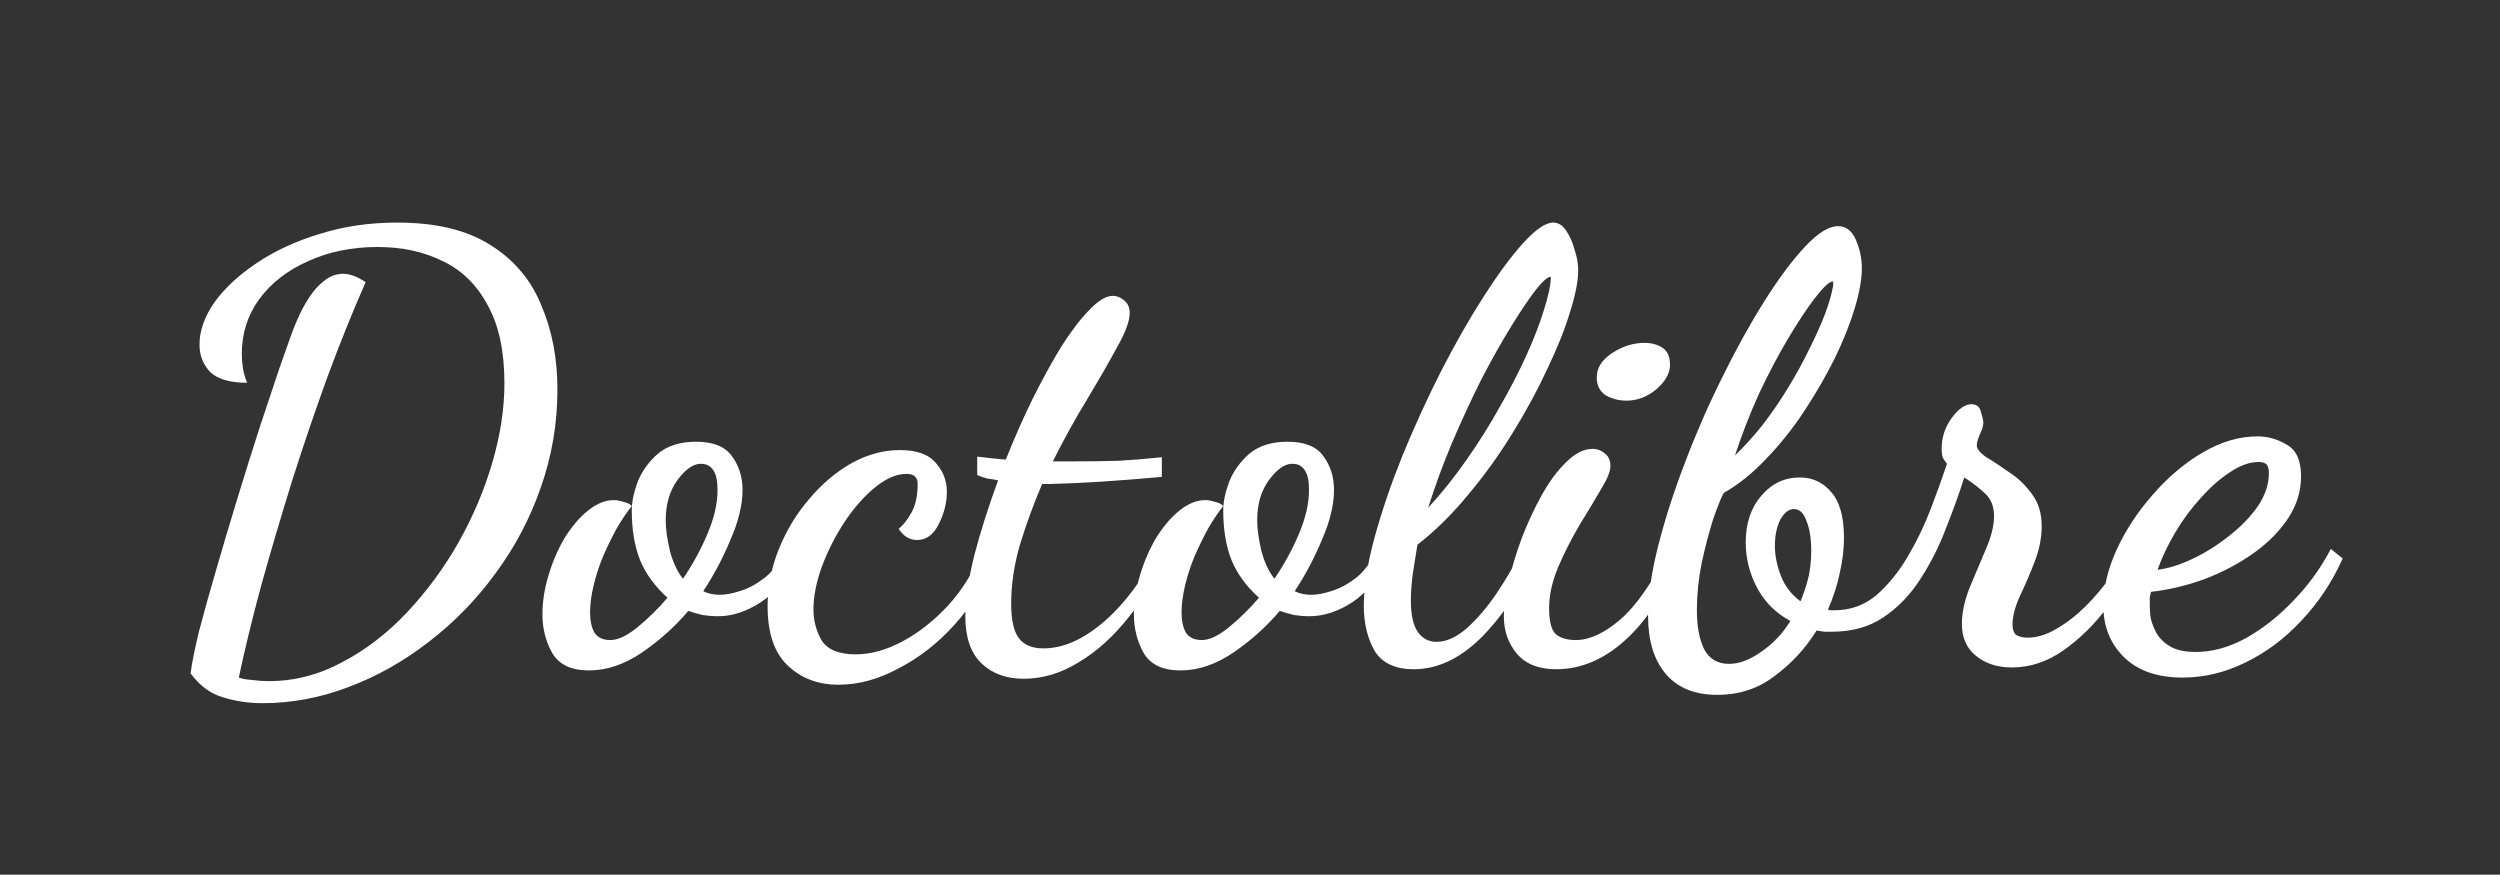 <svg width="403" height="141" viewBox="0 0 403 141" fill="none" xmlns="http://www.w3.org/2000/svg">
<rect x="0" y="0" width="403" height="141" fill="#333333" stroke="none"/>
<path d="M42.336 113.352C40.096 113.352 37.952 113.032 35.904 112.392C33.92 111.816 32.192 110.536 30.72 108.552C30.912 107.016 31.36 104.776 32.064 101.832C32.832 98.888 33.76 95.56 34.848 91.848C35.936 88.072 37.088 84.2 38.304 80.232C39.52 76.264 40.704 72.488 41.856 68.904C43.072 65.256 44.128 62.088 45.024 59.4C45.984 56.648 46.688 54.664 47.136 53.448C47.328 52.936 47.648 52.168 48.096 51.144C48.544 50.12 49.12 49.064 49.824 47.976C50.528 46.888 51.328 45.992 52.224 45.288C53.184 44.52 54.208 44.136 55.296 44.136C56.384 44.136 57.6 44.584 58.944 45.48C56.96 49.96 54.944 54.952 52.896 60.456C50.912 65.896 48.992 71.528 47.136 77.352C45.344 83.112 43.68 88.744 42.144 94.248C40.672 99.688 39.456 104.68 38.496 109.224C39.008 109.416 39.712 109.544 40.608 109.608C41.568 109.736 42.464 109.8 43.296 109.8C47.456 109.8 51.424 108.776 55.2 106.728C58.976 104.744 62.432 102.088 65.568 98.76C68.768 95.368 71.552 91.592 73.92 87.432C76.288 83.208 78.112 78.888 79.392 74.472C80.672 70.056 81.312 65.832 81.312 61.8C81.312 56.616 80.416 52.424 78.624 49.224C76.896 45.96 74.496 43.592 71.424 42.12C68.352 40.584 64.832 39.816 60.864 39.816C56.704 39.816 52.96 40.584 49.632 42.12C46.304 43.592 43.68 45.64 41.76 48.264C39.904 50.824 38.976 53.768 38.976 57.096C38.976 57.8 39.04 58.568 39.168 59.4C39.296 60.168 39.52 60.936 39.84 61.704C37.088 61.704 35.104 61.128 33.888 59.976C32.736 58.76 32.16 57.288 32.16 55.56C32.16 53.32 32.96 51.048 34.56 48.744C36.224 46.44 38.496 44.328 41.376 42.408C44.32 40.424 47.712 38.856 51.552 37.704C55.392 36.488 59.552 35.88 64.032 35.88C70.304 35.88 75.328 37.096 79.104 39.528C82.88 41.896 85.6 45.128 87.264 49.224C88.992 53.256 89.856 57.768 89.856 62.76C89.856 68.264 88.96 73.544 87.168 78.6C85.44 83.592 83.008 88.2 79.872 92.424C76.8 96.648 73.216 100.328 69.12 103.464C65.088 106.6 60.768 109.032 56.16 110.76C51.616 112.488 47.008 113.352 42.336 113.352ZM94.93 108.072C92.05 108.072 90.066 107.112 88.978 105.192C87.954 103.336 87.442 101.288 87.442 99.048C87.442 97 87.762 94.92 88.402 92.808C89.042 90.632 89.906 88.616 90.994 86.76C92.146 84.904 93.394 83.432 94.738 82.344C96.146 81.192 97.554 80.616 98.962 80.616C99.41 80.616 99.922 80.712 100.498 80.904C101.138 81.032 101.586 81.256 101.842 81.576C101.074 82.536 100.274 83.72 99.442 85.128C98.674 86.536 97.938 88.04 97.234 89.64C96.594 91.176 96.082 92.744 95.698 94.344C95.314 95.944 95.122 97.416 95.122 98.76C95.122 100.04 95.346 101.096 95.794 101.928C96.306 102.76 97.17 103.176 98.386 103.176C99.602 103.176 101.042 102.504 102.706 101.16C104.434 99.752 106.066 98.152 107.602 96.36C105.554 94.504 104.082 92.488 103.186 90.312C102.29 88.072 101.842 85.384 101.842 82.248C101.842 80.904 102.162 79.368 102.802 77.64C103.506 75.912 104.594 74.408 106.066 73.128C107.602 71.848 109.65 71.208 112.21 71.208C114.962 71.208 116.882 71.976 117.97 73.512C119.122 75.048 119.698 76.872 119.698 78.984C119.698 81.352 119.058 84.008 117.778 86.952C116.562 89.896 115.09 92.68 113.362 95.304C114.13 95.688 115.026 95.88 116.05 95.88C117.01 95.88 118.162 95.656 119.506 95.208C120.85 94.76 122.162 94.024 123.442 93C124.722 91.912 125.746 90.472 126.514 88.68L128.242 89.928C126.834 93.192 124.946 95.592 122.578 97.128C120.274 98.6 118.002 99.336 115.762 99.336C114.93 99.336 114.098 99.272 113.266 99.144C112.434 98.952 111.666 98.728 110.962 98.472C108.786 101.032 106.29 103.272 103.474 105.192C100.658 107.112 97.81 108.072 94.93 108.072ZM110.098 93.288C111.634 91.048 112.946 88.648 114.034 86.088C115.122 83.528 115.666 81.16 115.666 78.984C115.666 77.512 115.442 76.456 114.994 75.816C114.546 75.112 113.874 74.76 112.978 74.76C111.762 74.76 110.514 75.624 109.234 77.352C107.954 79.08 107.314 81.256 107.314 83.88C107.314 85.224 107.538 86.856 107.986 88.776C108.498 90.696 109.202 92.2 110.098 93.288ZM135.161 110.376C131.833 110.376 129.081 109.32 126.905 107.208C124.793 105.16 123.736 101.992 123.736 97.704C123.736 94.568 124.345 91.496 125.561 88.488C126.777 85.48 128.409 82.792 130.457 80.424C132.505 77.992 134.777 76.072 137.273 74.664C139.833 73.256 142.425 72.552 145.049 72.552C147.737 72.552 149.657 73.224 150.809 74.568C152.025 75.912 152.633 77.48 152.633 79.272C152.633 81.064 152.185 82.824 151.289 84.552C150.457 86.216 149.305 87.048 147.833 87.048C146.617 87.048 145.625 86.44 144.857 85.224C145.497 84.776 146.169 83.944 146.873 82.728C147.577 81.512 147.929 79.944 147.929 78.024C147.929 77.512 147.801 77.128 147.545 76.872C147.289 76.552 146.809 76.392 146.105 76.392C144.505 76.392 142.809 77.128 141.017 78.6C139.289 80.008 137.657 81.864 136.121 84.168C134.649 86.408 133.433 88.808 132.473 91.368C131.577 93.864 131.129 96.168 131.129 98.28C131.129 100.072 131.577 101.736 132.473 103.272C133.433 104.744 135.257 105.48 137.945 105.48C140.377 105.48 142.905 104.776 145.529 103.368C148.153 101.96 150.617 100.008 152.921 97.512C155.225 94.952 157.081 91.912 158.489 88.392L160.409 90.12C158.873 94.024 156.729 97.512 153.977 100.584C151.289 103.592 148.281 105.96 144.953 107.688C141.689 109.48 138.425 110.376 135.161 110.376ZM165.017 109.416C162.201 109.416 159.929 108.584 158.201 106.92C156.473 105.256 155.609 102.728 155.609 99.336C155.609 96.712 156.089 93.448 157.049 89.544C158.073 85.64 159.353 81.608 160.889 77.448C160.441 77.32 159.897 77.224 159.257 77.16C158.681 77.032 158.105 76.84 157.529 76.584V73.608C158.553 73.736 159.385 73.832 160.025 73.896C160.729 73.96 161.433 74.024 162.137 74.088C163.481 70.696 164.921 67.432 166.457 64.296C168.057 61.096 169.625 58.248 171.161 55.752C172.761 53.256 174.265 51.304 175.673 49.896C177.081 48.424 178.329 47.688 179.417 47.688C180.057 47.688 180.665 47.944 181.241 48.456C181.817 48.904 182.105 49.576 182.105 50.472C182.105 51.752 181.433 53.576 180.089 55.944C178.809 58.312 177.209 61.096 175.289 64.296C173.369 67.432 171.513 70.792 169.721 74.376C170.233 74.376 170.745 74.376 171.257 74.376C171.769 74.376 172.249 74.376 172.697 74.376C175.513 74.376 178.041 74.344 180.281 74.28C182.585 74.152 184.921 73.96 187.289 73.704V76.872C183.769 77.192 180.537 77.448 177.593 77.64C174.649 77.832 171.833 77.96 169.145 78.024C168.953 78.024 168.761 78.024 168.569 78.024C168.377 78.024 168.185 78.024 167.993 78.024C166.649 81.16 165.465 84.392 164.441 87.72C163.481 90.984 163.001 94.184 163.001 97.32C163.001 99.944 163.417 101.8 164.249 102.888C165.081 103.976 166.393 104.52 168.185 104.52C171.385 104.52 174.649 103.08 177.977 100.2C181.369 97.256 184.313 93.288 186.809 88.296L188.153 89.256C186.489 93.032 184.409 96.456 181.913 99.528C179.481 102.6 176.825 105 173.945 106.728C171.065 108.52 168.089 109.416 165.017 109.416ZM190.273 108.072C187.394 108.072 185.41 107.112 184.322 105.192C183.297 103.336 182.785 101.288 182.785 99.048C182.785 97 183.105 94.92 183.745 92.808C184.386 90.632 185.25 88.616 186.338 86.76C187.49 84.904 188.738 83.432 190.082 82.344C191.49 81.192 192.898 80.616 194.306 80.616C194.754 80.616 195.266 80.712 195.842 80.904C196.482 81.032 196.93 81.256 197.186 81.576C196.418 82.536 195.618 83.72 194.786 85.128C194.018 86.536 193.282 88.04 192.578 89.64C191.938 91.176 191.426 92.744 191.042 94.344C190.658 95.944 190.466 97.416 190.466 98.76C190.466 100.04 190.69 101.096 191.138 101.928C191.65 102.76 192.514 103.176 193.73 103.176C194.946 103.176 196.386 102.504 198.049 101.16C199.778 99.752 201.41 98.152 202.946 96.36C200.898 94.504 199.426 92.488 198.53 90.312C197.634 88.072 197.186 85.384 197.186 82.248C197.186 80.904 197.506 79.368 198.146 77.64C198.85 75.912 199.938 74.408 201.41 73.128C202.946 71.848 204.994 71.208 207.554 71.208C210.306 71.208 212.226 71.976 213.314 73.512C214.466 75.048 215.042 76.872 215.042 78.984C215.042 81.352 214.402 84.008 213.122 86.952C211.906 89.896 210.434 92.68 208.706 95.304C209.474 95.688 210.37 95.88 211.394 95.88C212.354 95.88 213.506 95.656 214.85 95.208C216.194 94.76 217.506 94.024 218.786 93C220.066 91.912 221.09 90.472 221.858 88.68L223.586 89.928C222.178 93.192 220.29 95.592 217.922 97.128C215.618 98.6 213.346 99.336 211.106 99.336C210.274 99.336 209.442 99.272 208.609 99.144C207.778 98.952 207.01 98.728 206.306 98.472C204.13 101.032 201.634 103.272 198.818 105.192C196.002 107.112 193.154 108.072 190.273 108.072ZM205.442 93.288C206.978 91.048 208.29 88.648 209.378 86.088C210.466 83.528 211.01 81.16 211.01 78.984C211.01 77.512 210.786 76.456 210.338 75.816C209.89 75.112 209.218 74.76 208.322 74.76C207.106 74.76 205.858 75.624 204.578 77.352C203.298 79.08 202.658 81.256 202.658 83.88C202.658 85.224 202.882 86.856 203.33 88.776C203.842 90.696 204.546 92.2 205.442 93.288ZM227.912 107.88C224.904 107.88 222.792 106.888 221.576 104.904C220.424 102.856 219.848 100.456 219.848 97.704C219.848 94.568 220.424 90.888 221.576 86.664C222.728 82.44 224.232 78.024 226.088 73.416C228.008 68.744 230.088 64.2 232.328 59.784C234.632 55.304 236.936 51.272 239.24 47.688C241.544 44.104 243.656 41.256 245.576 39.144C247.56 36.968 249.16 35.88 250.376 35.88C251.208 35.88 251.912 36.328 252.488 37.224C253.064 38.056 253.512 39.08 253.832 40.296C254.216 41.448 254.408 42.536 254.408 43.56C254.408 45.288 253.96 47.56 253.064 50.376C252.232 53.128 251.016 56.168 249.416 59.496C247.88 62.824 246.024 66.248 243.848 69.768C241.736 73.224 239.368 76.52 236.744 79.656C234.184 82.792 231.432 85.512 228.488 87.816C228.232 89.416 227.976 91.016 227.72 92.616C227.528 94.152 227.432 95.56 227.432 96.84C227.432 99.144 227.816 100.84 228.584 101.928C229.352 102.952 230.344 103.464 231.56 103.464C233.16 103.464 234.792 102.728 236.456 101.256C238.184 99.72 239.816 97.8 241.352 95.496C242.952 93.128 244.328 90.696 245.48 88.2L247.784 89.448C245.032 95.144 241.96 99.656 238.568 102.984C235.176 106.248 231.624 107.88 227.912 107.88ZM230.216 81.864C232.392 79.496 234.44 76.936 236.36 74.184C238.344 71.368 240.136 68.52 241.736 65.64C243.4 62.76 244.84 59.976 246.056 57.288C247.272 54.6 248.2 52.2 248.84 50.088C249.544 47.912 249.928 46.184 249.992 44.904C249.992 44.84 249.992 44.808 249.992 44.808C249.992 44.744 249.992 44.68 249.992 44.616C249.48 44.616 248.648 45.352 247.496 46.824C246.408 48.232 245.096 50.184 243.56 52.68C242.024 55.176 240.424 58.024 238.76 61.224C237.16 64.424 235.592 67.816 234.056 71.4C232.584 74.92 231.304 78.408 230.216 81.864ZM250.868 107.88C248.052 107.88 245.94 107.048 244.532 105.384C243.123 103.72 242.419 101.704 242.419 99.336C242.419 97.864 242.675 96.008 243.188 93.768C243.7 91.528 244.404 89.192 245.3 86.76C246.26 84.264 247.348 81.928 248.564 79.752C249.78 77.576 251.092 75.816 252.5 74.472C253.908 73.064 255.316 72.36 256.724 72.36C257.492 72.36 258.164 72.616 258.74 73.128C259.316 73.576 259.604 74.248 259.604 75.144C259.604 75.976 259.092 77.224 258.068 78.888C257.108 80.552 255.956 82.472 254.612 84.648C253.332 86.824 252.18 89.096 251.156 91.464C250.196 93.768 249.716 95.976 249.716 98.088C249.716 100.136 250.068 101.512 250.772 102.216C251.54 102.856 252.628 103.176 254.036 103.176C256.212 103.176 258.58 102.088 261.14 99.912C263.7 97.736 266.356 93.928 269.108 88.488L270.548 90.024C268.308 95.656 265.46 100.04 262.004 103.176C258.548 106.312 254.836 107.88 250.868 107.88ZM262.196 64.584C260.98 64.584 259.86 64.296 258.836 63.72C257.876 63.08 257.396 62.12 257.396 60.84C257.396 59.304 258.228 57.992 259.892 56.904C261.556 55.816 263.284 55.272 265.076 55.272C266.228 55.272 267.188 55.528 267.956 56.04C268.788 56.552 269.204 57.48 269.204 58.824C269.204 60.168 268.468 61.48 266.996 62.76C265.524 63.976 263.924 64.584 262.196 64.584ZM276.801 112.008C273.153 112.008 270.369 110.856 268.449 108.552C266.593 106.312 265.665 103.208 265.665 99.24C265.665 96.04 266.209 92.296 267.297 88.008C268.385 83.72 269.825 79.24 271.617 74.568C273.409 69.832 275.425 65.224 277.665 60.744C279.905 56.2 282.177 52.104 284.481 48.456C286.785 44.808 288.961 41.896 291.009 39.72C293.057 37.544 294.817 36.456 296.289 36.456C297.569 36.456 298.529 37.192 299.169 38.664C299.809 40.136 300.129 41.672 300.129 43.272C300.129 45 299.745 47.144 298.977 49.704C298.209 52.264 297.121 54.984 295.713 57.864C294.305 60.68 292.673 63.496 290.817 66.312C288.961 69.128 286.913 71.688 284.673 73.992C282.497 76.296 280.225 78.12 277.857 79.464C277.409 80.296 276.833 81.736 276.129 83.784C275.489 85.832 274.881 88.168 274.305 90.792C273.793 93.352 273.537 95.88 273.537 98.376C273.537 100.936 273.921 103.016 274.689 104.616C275.521 106.216 276.865 107.016 278.721 107.016C280.385 107.016 282.145 106.344 284.001 105C285.857 103.72 287.393 102.088 288.609 100.104C286.241 98.824 284.449 97.032 283.233 94.728C282.017 92.424 281.409 89.992 281.409 87.432C281.409 84.36 282.241 81.864 283.905 79.944C285.569 77.96 287.649 76.968 290.145 76.968C292.193 76.968 293.889 77.768 295.233 79.368C296.577 80.904 297.249 83.368 297.249 86.76C297.249 88.488 297.025 90.344 296.577 92.328C296.193 94.248 295.553 96.232 294.657 98.28C294.849 98.344 295.009 98.376 295.137 98.376C295.329 98.376 295.521 98.376 295.713 98.376C298.273 98.376 300.513 97.576 302.433 95.976C304.353 94.312 306.049 92.232 307.521 89.736C308.993 87.24 310.241 84.648 311.265 81.96C312.289 79.272 313.153 76.872 313.857 74.76C313.601 74.44 313.377 74.12 313.185 73.8C313.057 73.416 312.993 72.936 312.993 72.36C312.993 70.504 313.537 68.84 314.625 67.368C315.713 65.896 316.769 65.16 317.793 65.16C318.625 65.16 319.137 65.576 319.329 66.408C319.585 67.24 319.713 67.816 319.713 68.136C319.713 68.648 319.521 69.288 319.137 70.056C318.817 70.824 318.657 71.4 318.657 71.784C318.657 72.36 319.169 73 320.193 73.704C321.281 74.344 322.497 75.144 323.841 76.104C325.249 77 326.465 78.152 327.489 79.56C328.577 80.968 329.121 82.728 329.121 84.84C329.121 86.696 328.737 88.616 327.969 90.6C327.201 92.584 326.401 94.44 325.569 96.168C324.801 97.896 324.417 99.4 324.417 100.68C324.417 101.512 324.641 102.088 325.089 102.408C325.601 102.664 326.177 102.792 326.817 102.792C328.353 102.792 329.921 102.312 331.521 101.352C333.185 100.392 334.753 99.176 336.225 97.704C337.761 96.168 339.105 94.568 340.257 92.904C341.473 91.24 342.401 89.704 343.041 88.296L344.769 89.448C343.489 92.264 341.793 95.08 339.681 97.896C337.633 100.648 335.297 102.952 332.673 104.808C330.049 106.664 327.265 107.592 324.321 107.592C321.953 107.592 320.001 106.952 318.465 105.672C316.993 104.456 316.257 102.76 316.257 100.584C316.257 98.792 316.673 96.84 317.505 94.728C318.401 92.616 319.265 90.568 320.097 88.584C320.993 86.536 321.441 84.744 321.441 83.208C321.441 81.608 320.929 80.36 319.905 79.464C318.945 78.568 317.857 77.736 316.641 76.968C315.809 79.592 314.817 82.344 313.665 85.224C312.577 88.104 311.201 90.824 309.537 93.384C307.937 95.88 305.953 97.928 303.585 99.528C301.281 101.064 298.529 101.832 295.329 101.832C294.945 101.832 294.529 101.832 294.081 101.832C293.697 101.768 293.281 101.704 292.833 101.64C291.041 104.52 288.801 106.952 286.113 108.936C283.489 110.984 280.385 112.008 276.801 112.008ZM290.241 96.936C290.753 95.72 291.169 94.472 291.489 93.192C291.809 91.848 291.969 90.376 291.969 88.776C291.969 86.792 291.713 85.192 291.201 83.976C290.753 82.696 290.081 82.056 289.185 82.056C288.353 82.056 287.617 82.632 286.977 83.784C286.401 84.936 286.113 86.344 286.113 88.008C286.113 89.544 286.433 91.144 287.073 92.808C287.713 94.472 288.769 95.848 290.241 96.936ZM279.681 73.416C281.217 71.944 282.721 70.28 284.193 68.424C285.665 66.504 287.041 64.488 288.321 62.376C289.601 60.264 290.721 58.216 291.681 56.232C292.705 54.184 293.537 52.328 294.177 50.664C294.817 48.936 295.233 47.528 295.425 46.44C295.489 46.248 295.521 46.024 295.521 45.768C295.521 45.448 295.457 45.32 295.329 45.384C294.753 45.512 293.825 46.408 292.545 48.072C291.265 49.736 289.825 51.912 288.225 54.6C286.625 57.288 285.057 60.264 283.521 63.528C282.049 66.792 280.769 70.088 279.681 73.416ZM351.824 109.224C347.728 109.224 344.56 108.104 342.32 105.864C340.143 103.688 339.055 100.936 339.055 97.608C339.055 94.792 339.759 91.816 341.168 88.68C342.64 85.48 344.592 82.504 347.023 79.752C349.456 76.936 352.144 74.664 355.088 72.936C358.032 71.208 360.976 70.344 363.92 70.344C365.584 70.344 367.152 70.792 368.624 71.688C370.16 72.52 370.928 74.216 370.928 76.776C370.928 79.208 370.224 81.48 368.816 83.592C367.408 85.704 365.52 87.592 363.152 89.256C360.784 90.92 358.16 92.296 355.28 93.384C352.464 94.408 349.616 95.08 346.736 95.4C346.672 95.656 346.608 95.944 346.544 96.264C346.544 96.52 346.544 96.968 346.544 97.608C346.544 97.928 346.576 98.504 346.64 99.336C346.768 100.104 347.056 100.936 347.504 101.832C347.952 102.728 348.688 103.496 349.712 104.136C350.736 104.776 352.144 105.096 353.936 105.096C356.624 105.096 359.312 104.36 362 102.888C364.752 101.352 367.312 99.336 369.68 96.84C372.112 94.344 374.128 91.56 375.728 88.488L377.648 90.024C375.92 93.864 373.68 97.224 370.928 100.104C368.24 102.984 365.232 105.224 361.904 106.824C358.64 108.424 355.28 109.224 351.824 109.224ZM347.792 91.848C349.456 91.656 351.312 91.08 353.359 90.12C355.408 89.16 357.36 87.944 359.216 86.472C361.136 85 362.704 83.4 363.92 81.672C365.136 79.88 365.744 78.088 365.744 76.296C365.744 75.592 365.616 75.112 365.359 74.856C365.104 74.6 364.688 74.472 364.112 74.472C362.64 74.472 361.104 75.016 359.504 76.104C357.904 77.128 356.336 78.504 354.799 80.232C353.264 81.896 351.888 83.752 350.672 85.8C349.456 87.848 348.496 89.864 347.792 91.848Z" fill="white"/>
</svg>
